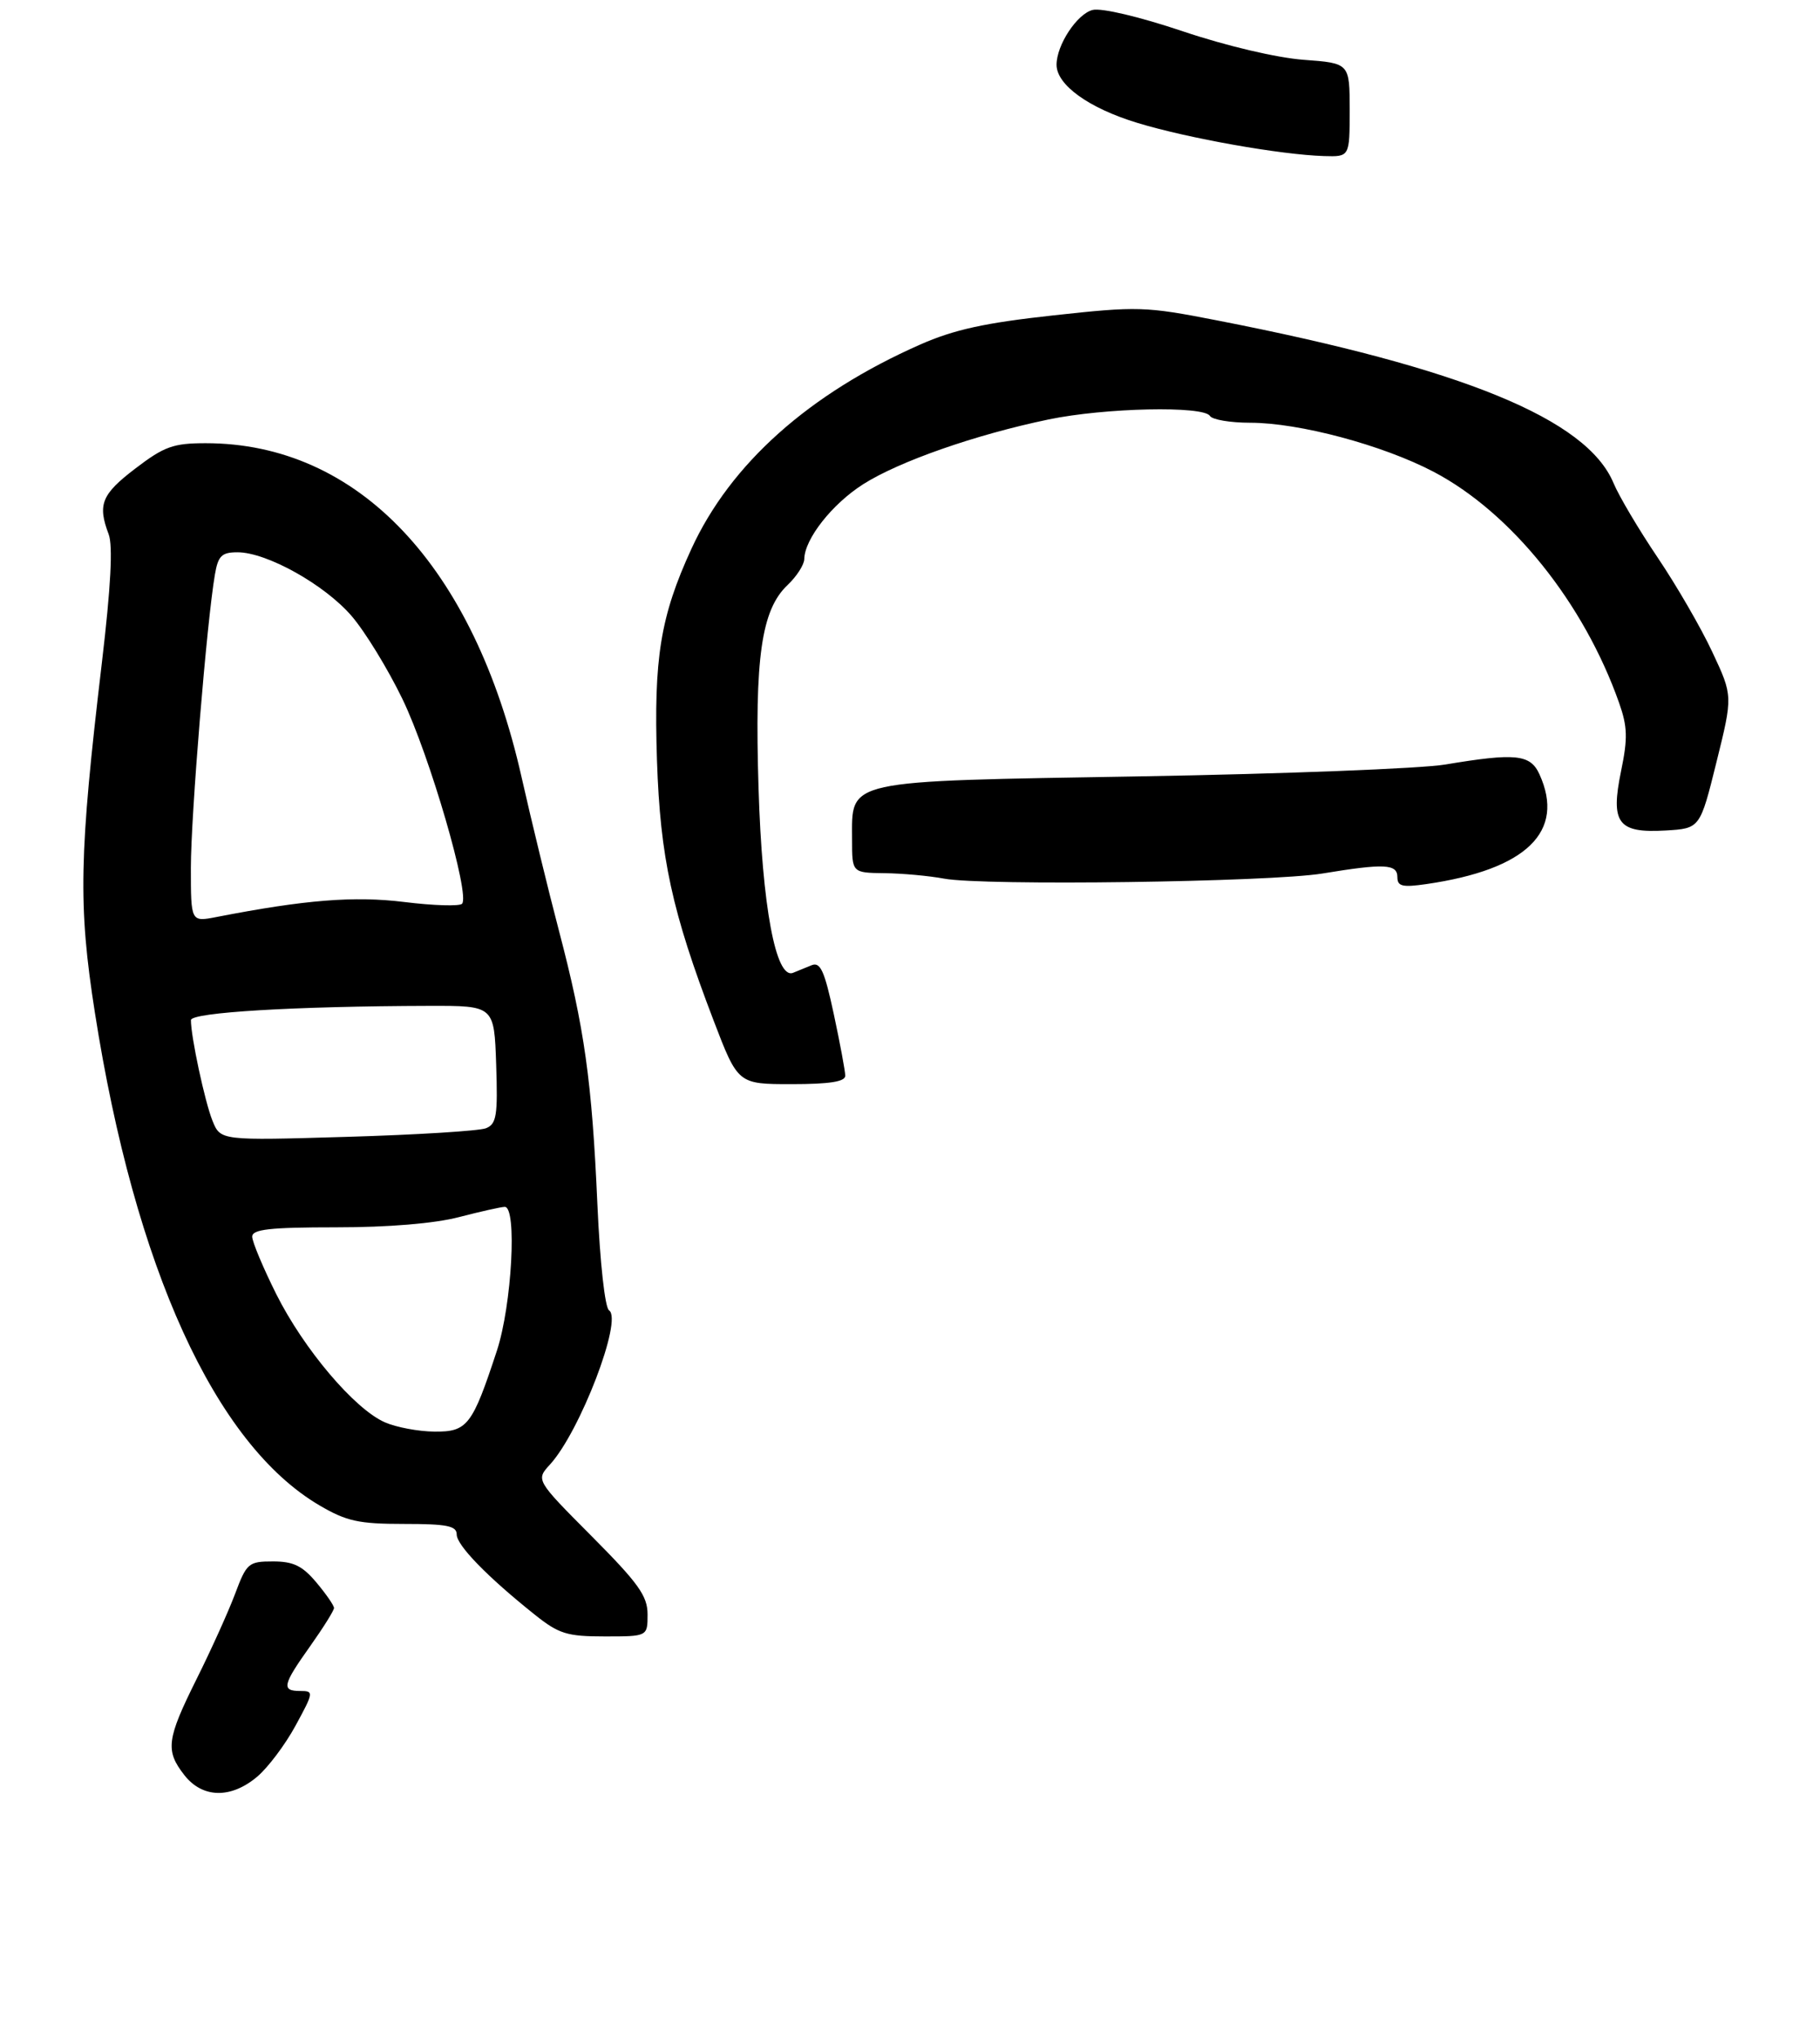 <?xml version="1.0" encoding="UTF-8" standalone="no"?>
<!DOCTYPE svg PUBLIC "-//W3C//DTD SVG 1.1//EN" "http://www.w3.org/Graphics/SVG/1.1/DTD/svg11.dtd" >
<svg xmlns="http://www.w3.org/2000/svg" xmlns:xlink="http://www.w3.org/1999/xlink" version="1.1" viewBox="0 0 267 299">
 <g >
 <path fill="currentColor"
d=" M 37.72 260.58 C 39.30 259.25 41.84 255.88 43.36 253.08 C 46.03 248.18 46.05 248.00 44.06 248.00 C 41.25 248.00 41.44 247.14 45.50 241.43 C 47.42 238.72 49.00 236.20 49.00 235.83 C 49.00 235.46 47.83 233.77 46.41 232.08 C 44.36 229.64 43.03 229.00 40.05 229.00 C 36.46 229.00 36.18 229.24 34.49 233.75 C 33.51 236.36 30.97 241.98 28.85 246.23 C 24.43 255.11 24.22 256.74 27.07 260.37 C 29.72 263.73 33.87 263.82 37.72 260.58 Z  M 95.00 236.77 C 95.00 234.06 93.67 232.21 86.80 225.30 C 78.60 217.06 78.60 217.06 80.69 214.78 C 85.08 209.98 91.40 193.52 89.35 192.18 C 88.75 191.79 88.02 185.19 87.64 176.63 C 86.84 158.53 85.75 150.78 82.00 136.50 C 80.41 130.45 77.95 120.33 76.52 114.00 C 69.55 83.00 52.53 65.00 30.18 65.00 C 25.42 65.00 24.09 65.48 19.86 68.71 C 14.90 72.49 14.29 73.99 15.94 78.35 C 16.58 80.03 16.26 86.07 14.95 97.16 C 11.60 125.44 11.45 132.76 13.92 148.51 C 19.80 185.98 31.55 211.77 46.85 220.77 C 50.84 223.11 52.61 223.50 59.25 223.50 C 65.57 223.50 67.00 223.78 67.00 225.05 C 67.00 226.64 71.54 231.30 78.48 236.83 C 81.99 239.63 83.19 240.00 88.73 240.00 C 95.00 240.00 95.00 240.00 95.00 236.77 Z  M 124.00 157.77 C 124.00 157.10 123.24 153.03 122.32 148.73 C 120.96 142.39 120.35 141.04 119.07 141.56 C 118.21 141.91 116.98 142.41 116.35 142.67 C 113.82 143.70 111.81 132.95 111.28 115.57 C 110.69 96.43 111.69 89.45 115.54 85.80 C 116.88 84.53 117.97 82.83 117.99 82.00 C 118.03 79.05 122.08 73.91 126.64 71.01 C 131.94 67.65 143.14 63.74 153.82 61.52 C 162.08 59.80 176.56 59.49 177.50 61.00 C 177.84 61.55 180.49 62.00 183.40 62.00 C 190.59 62.00 202.83 65.27 210.31 69.19 C 221.71 75.17 232.36 88.43 237.53 103.09 C 238.76 106.58 238.81 108.28 237.82 113.07 C 236.24 120.74 237.34 122.21 244.36 121.80 C 249.40 121.50 249.40 121.50 251.81 111.78 C 254.22 102.06 254.22 102.06 251.21 95.64 C 249.56 92.10 245.95 85.87 243.19 81.78 C 240.43 77.69 237.51 72.77 236.71 70.85 C 232.79 61.47 214.64 54.02 178.50 46.98 C 168.00 44.93 166.91 44.90 154.48 46.26 C 144.50 47.35 139.96 48.34 134.98 50.54 C 118.69 57.73 107.16 68.02 101.43 80.50 C 96.88 90.40 95.89 96.51 96.38 111.52 C 96.86 125.79 98.58 133.70 104.68 149.65 C 108.26 159.00 108.26 159.00 116.13 159.00 C 121.68 159.00 124.00 158.64 124.00 157.77 Z  M 194.00 128.11 C 203.11 126.61 205.00 126.70 205.00 128.64 C 205.00 129.99 205.73 130.17 209.25 129.66 C 223.94 127.53 229.68 121.97 225.84 113.55 C 224.50 110.62 222.36 110.40 212.00 112.13 C 208.43 112.72 188.33 113.50 167.35 113.86 C 123.45 114.60 125.00 114.26 125.00 123.15 C 125.00 128.00 125.00 128.00 129.75 128.06 C 132.36 128.09 136.30 128.45 138.50 128.86 C 144.25 129.94 186.31 129.37 194.00 128.11 Z  M 198.00 16.13 C 198.00 9.27 198.00 9.27 191.25 8.77 C 187.32 8.48 179.91 6.74 173.52 4.59 C 167.13 2.44 161.59 1.14 160.29 1.46 C 158.00 2.04 155.00 6.60 155.00 9.50 C 155.00 12.46 159.75 15.87 166.88 18.03 C 174.31 20.29 187.85 22.69 194.25 22.89 C 198.00 23.00 198.00 23.00 198.00 16.13 Z  M 56.47 208.60 C 52.02 206.66 44.58 197.88 40.53 189.80 C 38.59 185.91 37.00 182.12 37.00 181.37 C 37.00 180.29 39.57 180.00 49.29 180.00 C 56.99 180.00 63.73 179.44 67.34 178.50 C 70.51 177.68 73.53 177.00 74.05 177.00 C 75.88 177.00 75.09 191.40 72.90 198.08 C 69.29 209.07 68.57 210.01 63.72 209.96 C 61.40 209.94 58.14 209.33 56.47 208.60 Z  M 31.18 164.39 C 30.06 161.64 27.99 151.98 28.01 149.61 C 28.02 148.48 43.27 147.57 63.00 147.52 C 72.50 147.50 72.50 147.50 72.79 156.13 C 73.04 163.64 72.84 164.85 71.29 165.47 C 70.30 165.86 61.14 166.43 50.93 166.73 C 32.36 167.28 32.36 167.28 31.18 164.39 Z  M 28.00 127.27 C 28.00 119.66 30.35 91.04 31.53 84.25 C 32.00 81.51 32.52 81.00 34.85 81.00 C 39.13 81.00 47.62 85.74 51.58 90.34 C 53.55 92.63 56.90 98.10 59.03 102.50 C 63.02 110.74 69.01 131.32 67.78 132.55 C 67.40 132.93 63.60 132.82 59.33 132.29 C 51.96 131.38 44.76 131.96 31.75 134.49 C 28.00 135.22 28.00 135.22 28.00 127.27 Z "/>
</g>
</svg>